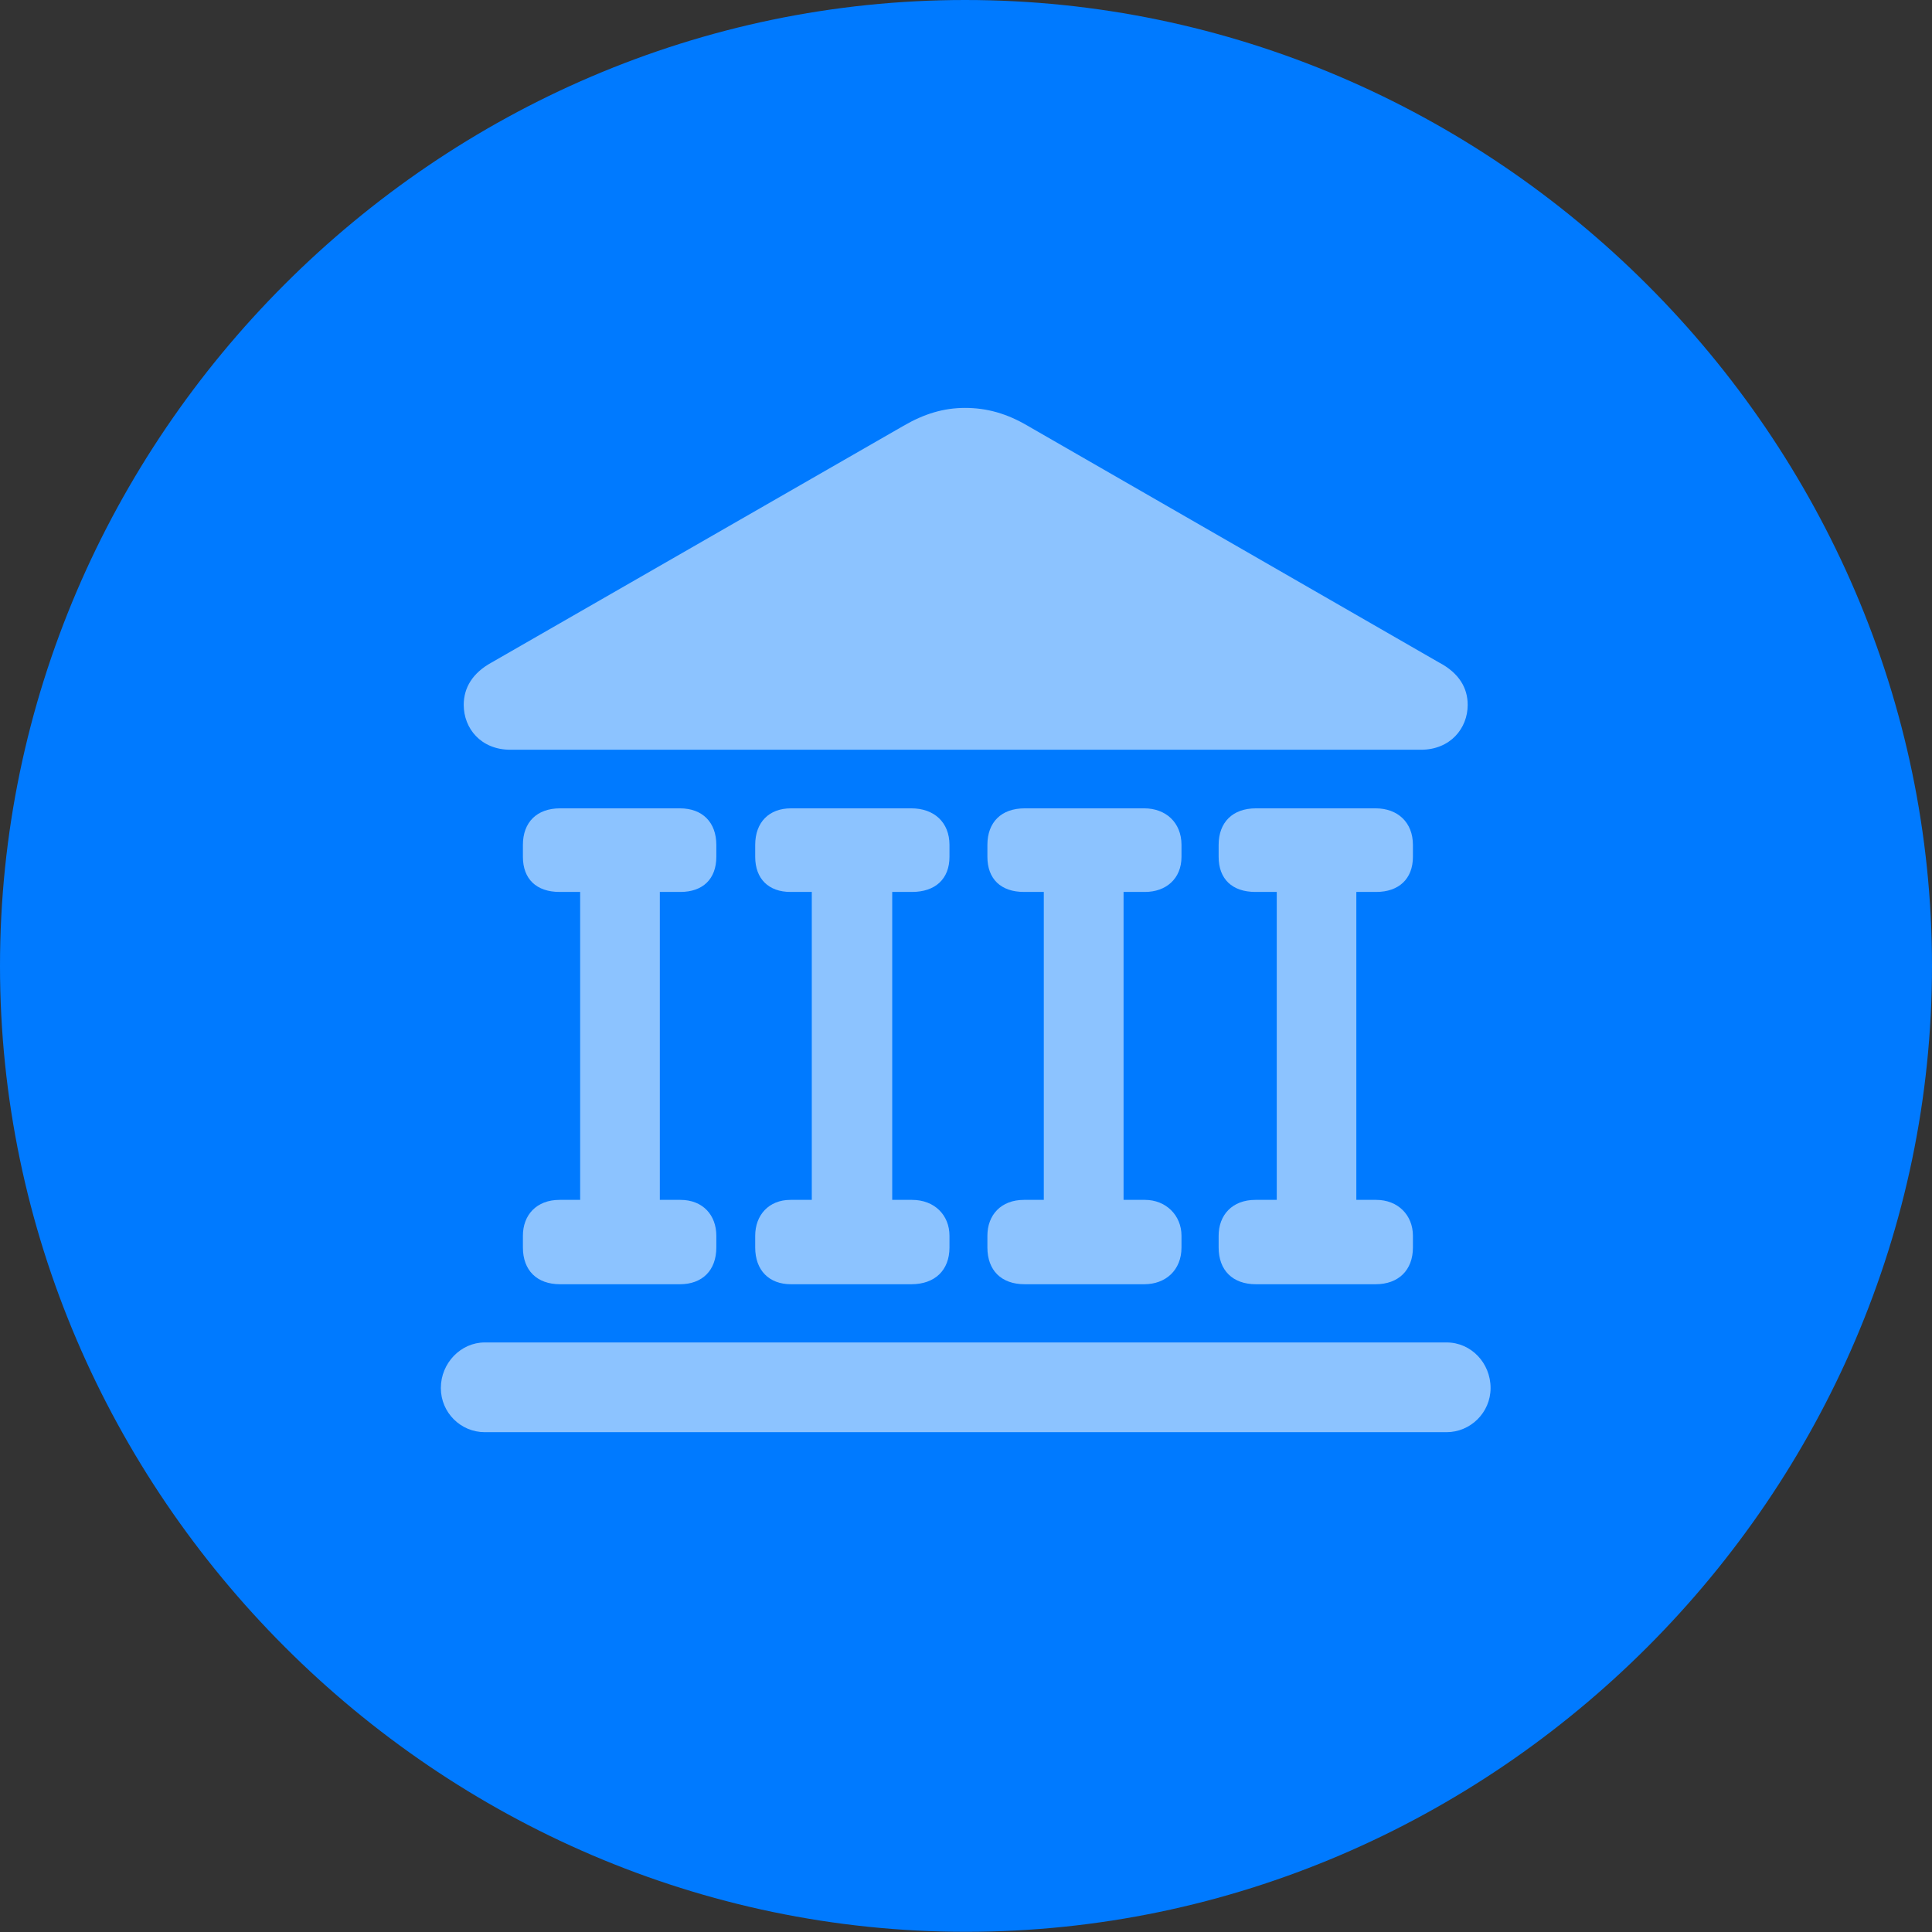 <?xml version="1.0" encoding="UTF-8"?>
<!--Generator: Apple Native CoreSVG 232.5-->
<!DOCTYPE svg
PUBLIC "-//W3C//DTD SVG 1.1//EN"
       "http://www.w3.org/Graphics/SVG/1.1/DTD/svg11.dtd">
<svg version="1.1" xmlns="http://www.w3.org/2000/svg" xmlns:xlink="http://www.w3.org/1999/xlink" width="20.177" height="20.181">
 <rect width="100%" height="100%" fill="#333333" stroke="none"/>
 <g>
  <rect height="20.181" opacity="0" width="20.177" x="0" y="0"/>
  <path d="M10.088 20.175C15.614 20.175 20.177 15.606 20.177 10.088C20.177 4.561 15.606 0 10.079 0C4.563 0 0 4.561 0 10.088C0 15.606 4.571 20.175 10.088 20.175Z" fill="#007aff"/>
  <path d="M4.843 7.361C4.843 7.185 4.933 7.029 5.134 6.919L9.436 4.447C9.651 4.322 9.855 4.26 10.079 4.26C10.306 4.26 10.516 4.319 10.733 4.447L15.029 6.919C15.238 7.029 15.328 7.185 15.328 7.361C15.328 7.609 15.144 7.83 14.84 7.83L5.33 7.83C5.024 7.83 4.843 7.609 4.843 7.361ZM5.461 13.028L5.461 12.906C5.461 12.69 5.602 12.531 5.844 12.531L6.059 12.531L6.059 9.315L5.844 9.315C5.602 9.315 5.461 9.18 5.461 8.948L5.461 8.824C5.461 8.587 5.607 8.442 5.849 8.442L7.101 8.442C7.335 8.442 7.481 8.587 7.481 8.824L7.481 8.948C7.481 9.18 7.34 9.315 7.106 9.315L6.891 9.315L6.891 12.531L7.106 12.531C7.34 12.531 7.481 12.69 7.481 12.906L7.481 13.028C7.481 13.267 7.335 13.412 7.101 13.412L5.849 13.412C5.607 13.412 5.461 13.267 5.461 13.028ZM7.887 13.028L7.887 12.906C7.887 12.69 8.029 12.531 8.255 12.531L8.478 12.531L8.478 9.315L8.255 9.315C8.029 9.315 7.887 9.18 7.887 8.948L7.887 8.824C7.887 8.587 8.032 8.442 8.26 8.442L9.518 8.442C9.754 8.442 9.916 8.587 9.916 8.824L9.916 8.948C9.916 9.18 9.767 9.315 9.525 9.315L9.318 9.315L9.318 12.531L9.525 12.531C9.759 12.531 9.916 12.69 9.916 12.906L9.916 13.028C9.916 13.267 9.762 13.412 9.518 13.412L8.26 13.412C8.032 13.412 7.887 13.267 7.887 13.028ZM10.312 13.028L10.312 12.906C10.312 12.69 10.453 12.531 10.694 12.531L10.901 12.531L10.901 9.315L10.694 9.315C10.453 9.315 10.312 9.18 10.312 8.948L10.312 8.824C10.312 8.587 10.457 8.442 10.701 8.442L11.951 8.442C12.171 8.442 12.339 8.587 12.339 8.824L12.339 8.948C12.339 9.18 12.174 9.315 11.958 9.315L11.734 9.315L11.734 12.531L11.958 12.531C12.174 12.531 12.339 12.69 12.339 12.906L12.339 13.028C12.339 13.267 12.171 13.412 11.951 13.412L10.701 13.412C10.457 13.412 10.312 13.267 10.312 13.028ZM12.727 13.028L12.727 12.906C12.727 12.69 12.868 12.531 13.111 12.531L13.334 12.531L13.334 9.315L13.111 9.315C12.868 9.315 12.727 9.18 12.727 8.948L12.727 8.824C12.727 8.587 12.874 8.442 13.116 8.442L14.367 8.442C14.595 8.442 14.756 8.587 14.756 8.824L14.756 8.948C14.756 9.18 14.607 9.315 14.373 9.315L14.165 9.315L14.165 12.531L14.373 12.531C14.599 12.531 14.756 12.69 14.756 12.906L14.756 13.028C14.756 13.267 14.603 13.412 14.367 13.412L13.116 13.412C12.874 13.412 12.727 13.267 12.727 13.028ZM4.604 14.496C4.604 14.235 4.813 14.02 5.062 14.02L15.108 14.02C15.364 14.02 15.567 14.235 15.567 14.496C15.567 14.754 15.355 14.957 15.108 14.957L5.062 14.957C4.813 14.957 4.604 14.754 4.604 14.496Z" fill="#ffffff" fill-opacity="0.55"/>
 </g>
</svg>
